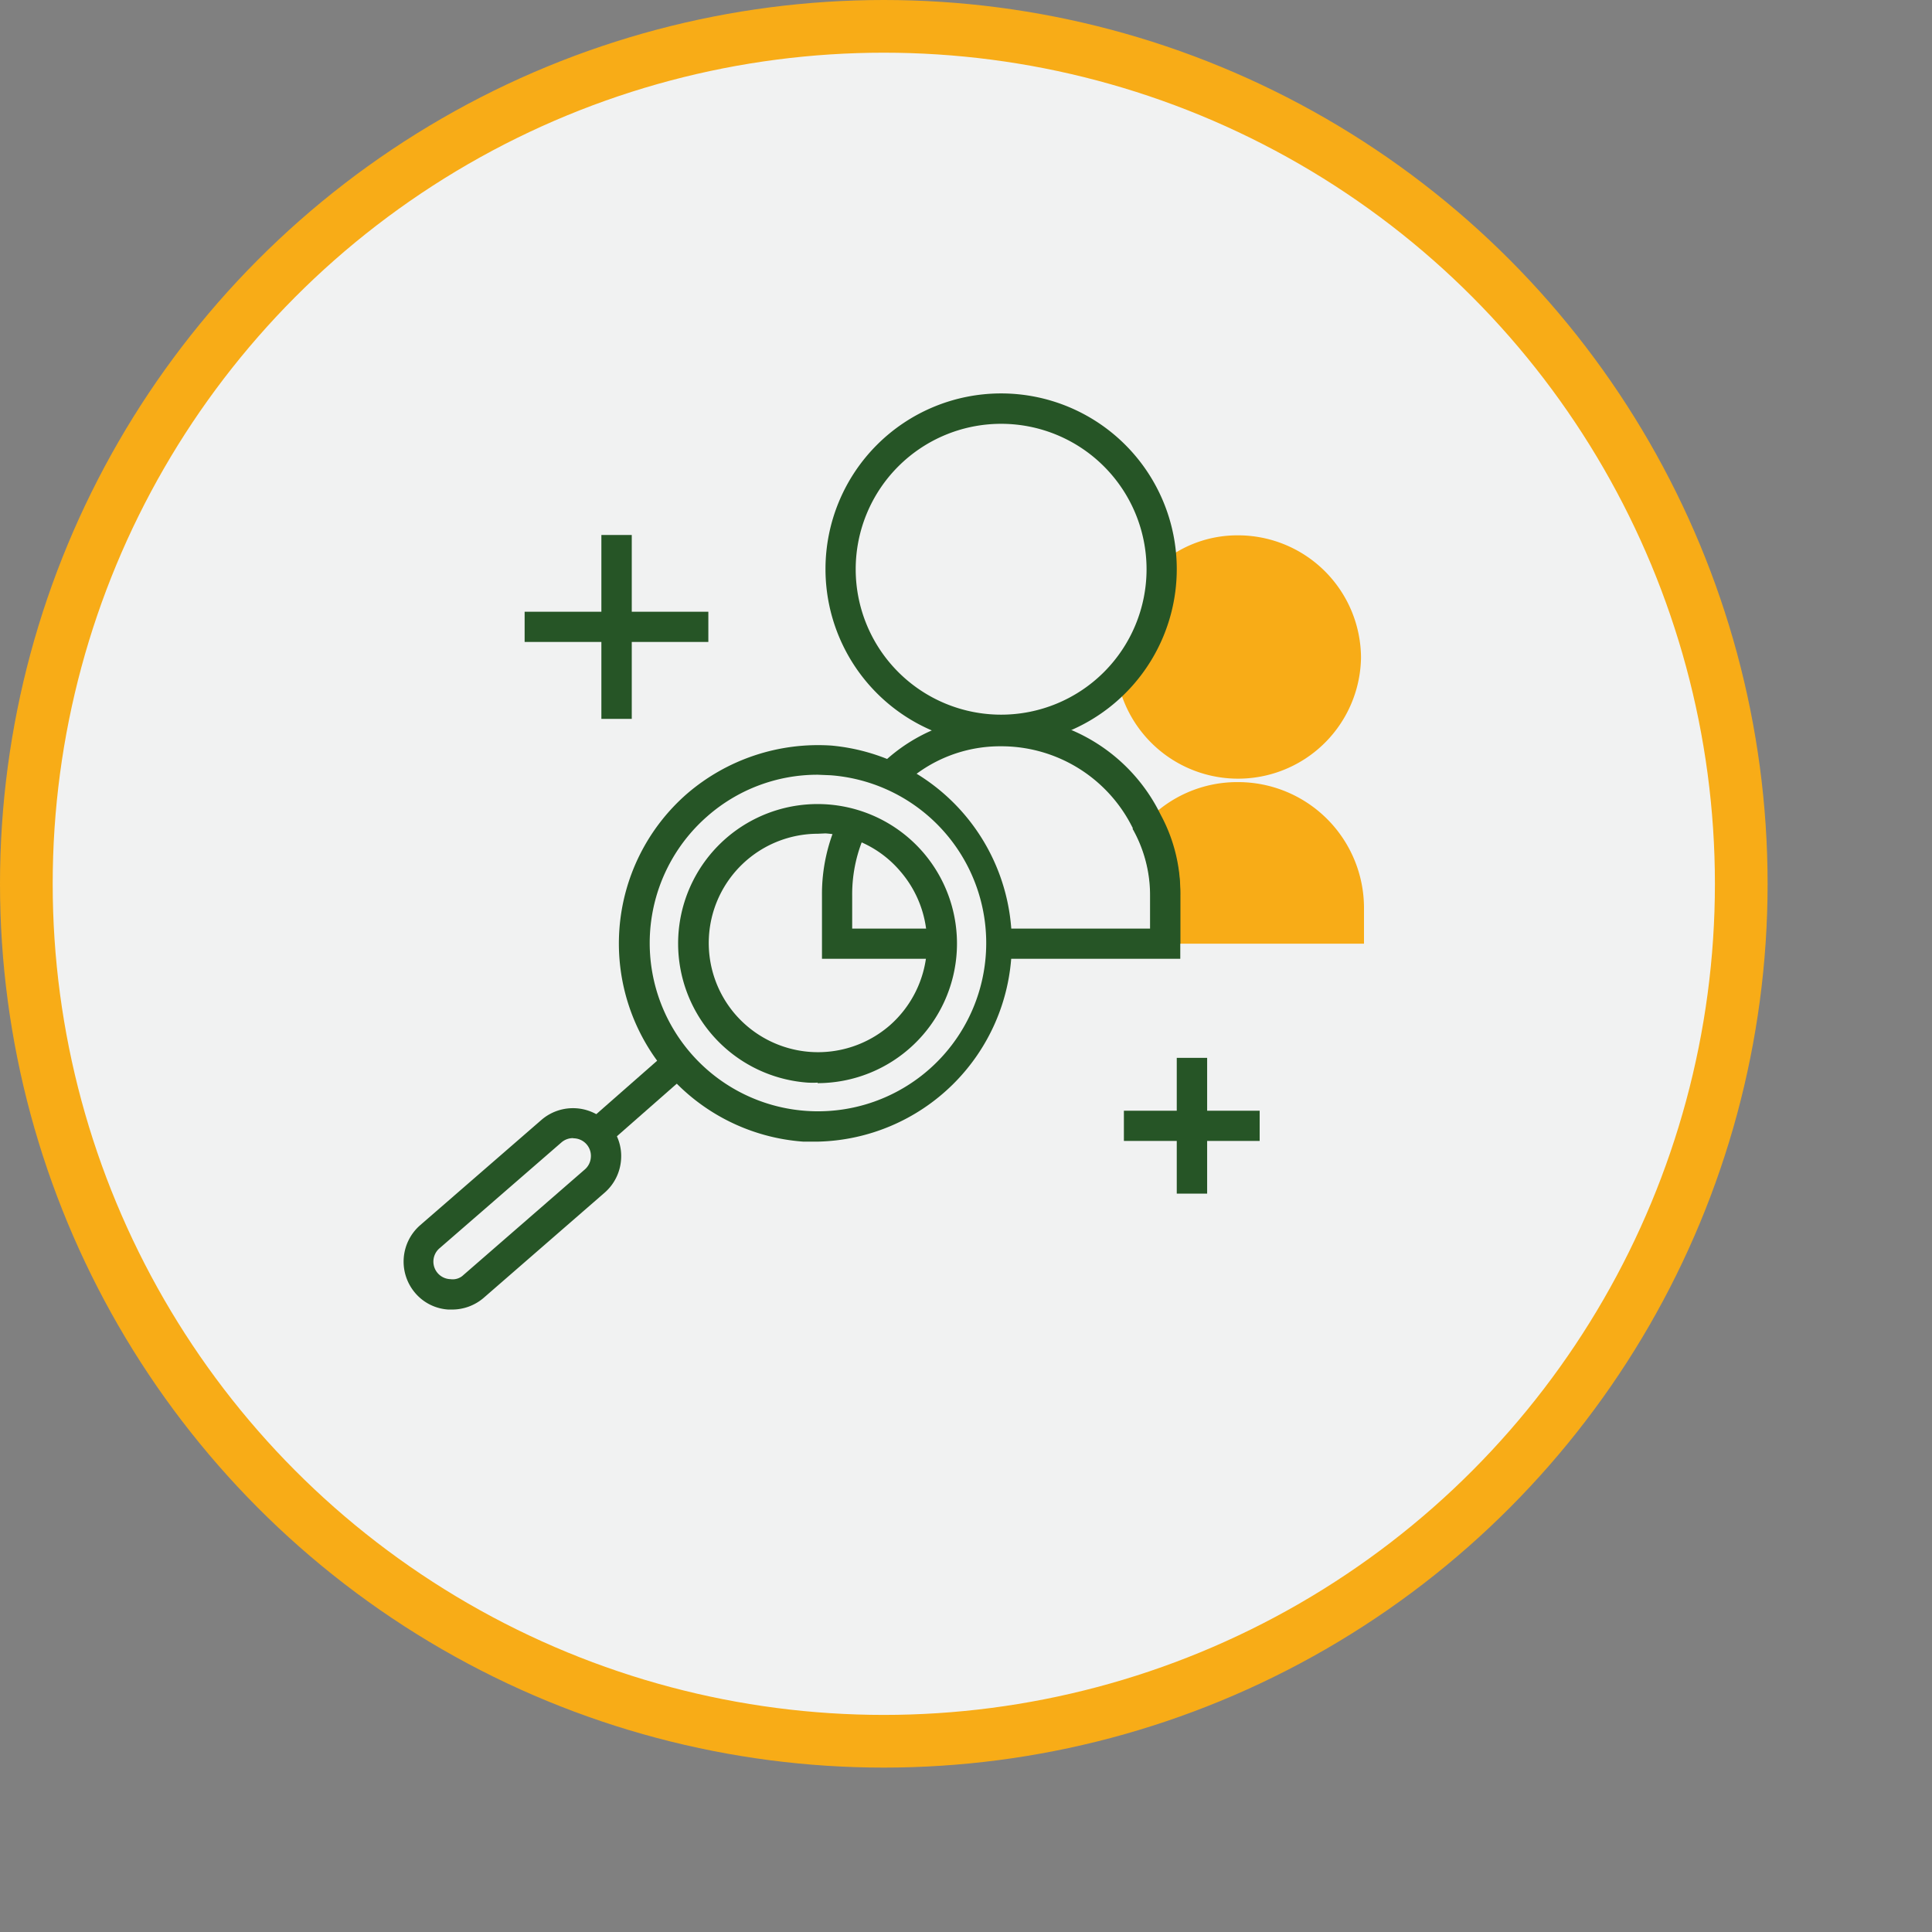 <svg xmlns="http://www.w3.org/2000/svg" viewBox="0 0 110 110"><rect x="0" y="0" width="110" height="110" fill="#808080" stroke="none"/><defs><style>.cls-1{fill:#f1f2f2;}.cls-2{fill:none;stroke:#f8ac17;stroke-miterlimit:10;stroke-width:3px;}.cls-3{fill:#f8ac17;}.cls-4{fill:#265526;}</style></defs><g id="Layer_2" data-name="Layer 2"><g id="Layer_1-2" data-name="Layer 1"><path class="cls-1" d="M50.32,99.85h0A48.82,48.82,0,0,1,1.5,51h0A48.82,48.82,0,0,1,50.32,2.21h0A48.82,48.82,0,0,1,99.14,51h0A48.82,48.82,0,0,1,50.32,99.85Z"/><circle class="cls-2" cx="50.32" cy="50.32" r="48.82"/><path class="cls-3" d="M77.49,37.45a7,7,0,0,1-13.88,1.17,8.88,8.88,0,0,0,2.51-6.19.65.65,0,0,0-.06-.33,6.75,6.75,0,0,1,4.4-1.62A7,7,0,0,1,77.49,37.45Z"/><path class="cls-3" d="M77.66,51.67v2.06H66.34V51a8.58,8.58,0,0,0-1.06-4.24,7.08,7.08,0,0,1,5.18-2.23A7.17,7.17,0,0,1,77.66,51.67Z"/><path class="cls-4" d="M57,42.4a10,10,0,1,1,10-10A10,10,0,0,1,57,42.4Zm0-18.27a8.28,8.28,0,1,0,8.28,8.28A8.28,8.28,0,0,0,57,24.13Z"/><path class="cls-4" d="M53.62,54.59H46.8V51a10,10,0,0,1,1-4.46l1.54.77A8.34,8.34,0,0,0,48.52,51v1.87h5.1Z"/><path class="cls-4" d="M67.2,54.59H57V52.87h8.51V51a7.68,7.68,0,0,0-1-3.82A8.34,8.34,0,0,0,57,42.49a8,8,0,0,0-5.59,2.22l-.25.24h-.35l0-.89-.57-.6A9.73,9.73,0,0,1,57,40.77a10,10,0,0,1,9.08,5.61A9.26,9.26,0,0,1,67.2,51Z"/><path class="cls-4" d="M46.56,65c-.27,0-.55,0-.82,0a11.31,11.31,0,0,1-6.61-19.82,11.44,11.44,0,0,1,8.21-2.73A11.3,11.3,0,0,1,46.56,65Zm0-20.89a9.5,9.5,0,0,0-6.27,2.35h0a9.58,9.58,0,1,0,7-2.32Zm0,17.53a5.44,5.44,0,0,1-.57,0,7.94,7.94,0,1,1,6.56-13.12,7.95,7.95,0,0,1-6,13.15Zm0-14.17a6.22,6.22,0,0,0-4.69,10.29,6.23,6.23,0,0,0,8.78.63,6.24,6.24,0,0,0,.62-8.77A6.15,6.15,0,0,0,47,47.45Z"/><rect class="cls-4" x="33.32" y="61.87" width="5.49" height="1.72" transform="translate(-32.43 39.39) rotate(-41.29)"/><path class="cls-4" d="M25.73,74.56l-.2,0a2.69,2.69,0,0,1-1.88-.93,2.75,2.75,0,0,1,.27-3.87l6.91-6a2.75,2.75,0,0,1,3.86.27,2.7,2.7,0,0,1,.67,2,2.74,2.74,0,0,1-.94,1.88l-6.9,6A2.76,2.76,0,0,1,25.73,74.56Zm6.9-9.76a1,1,0,0,0-.67.25l-6.91,6a1,1,0,0,0,.6,1.78.88.88,0,0,0,.74-.24l6.9-6a1,1,0,0,0,.35-.69,1,1,0,0,0-1-1.09Z"/><rect class="cls-4" x="34.24" y="30.46" width="1.73" height="10.47"/><rect class="cls-4" x="29.87" y="34.83" width="10.46" height="1.72"/><rect class="cls-4" x="67" y="60.23" width="1.73" height="7.73"/><rect class="cls-4" x="63.99" y="63.24" width="7.73" height="1.72"/><path class="cls-4" d="M67.2,53.73H65.48V51a7.68,7.68,0,0,0-1-3.82l1.5-.85A9.39,9.39,0,0,1,67.2,51Z"/></g></g></svg>